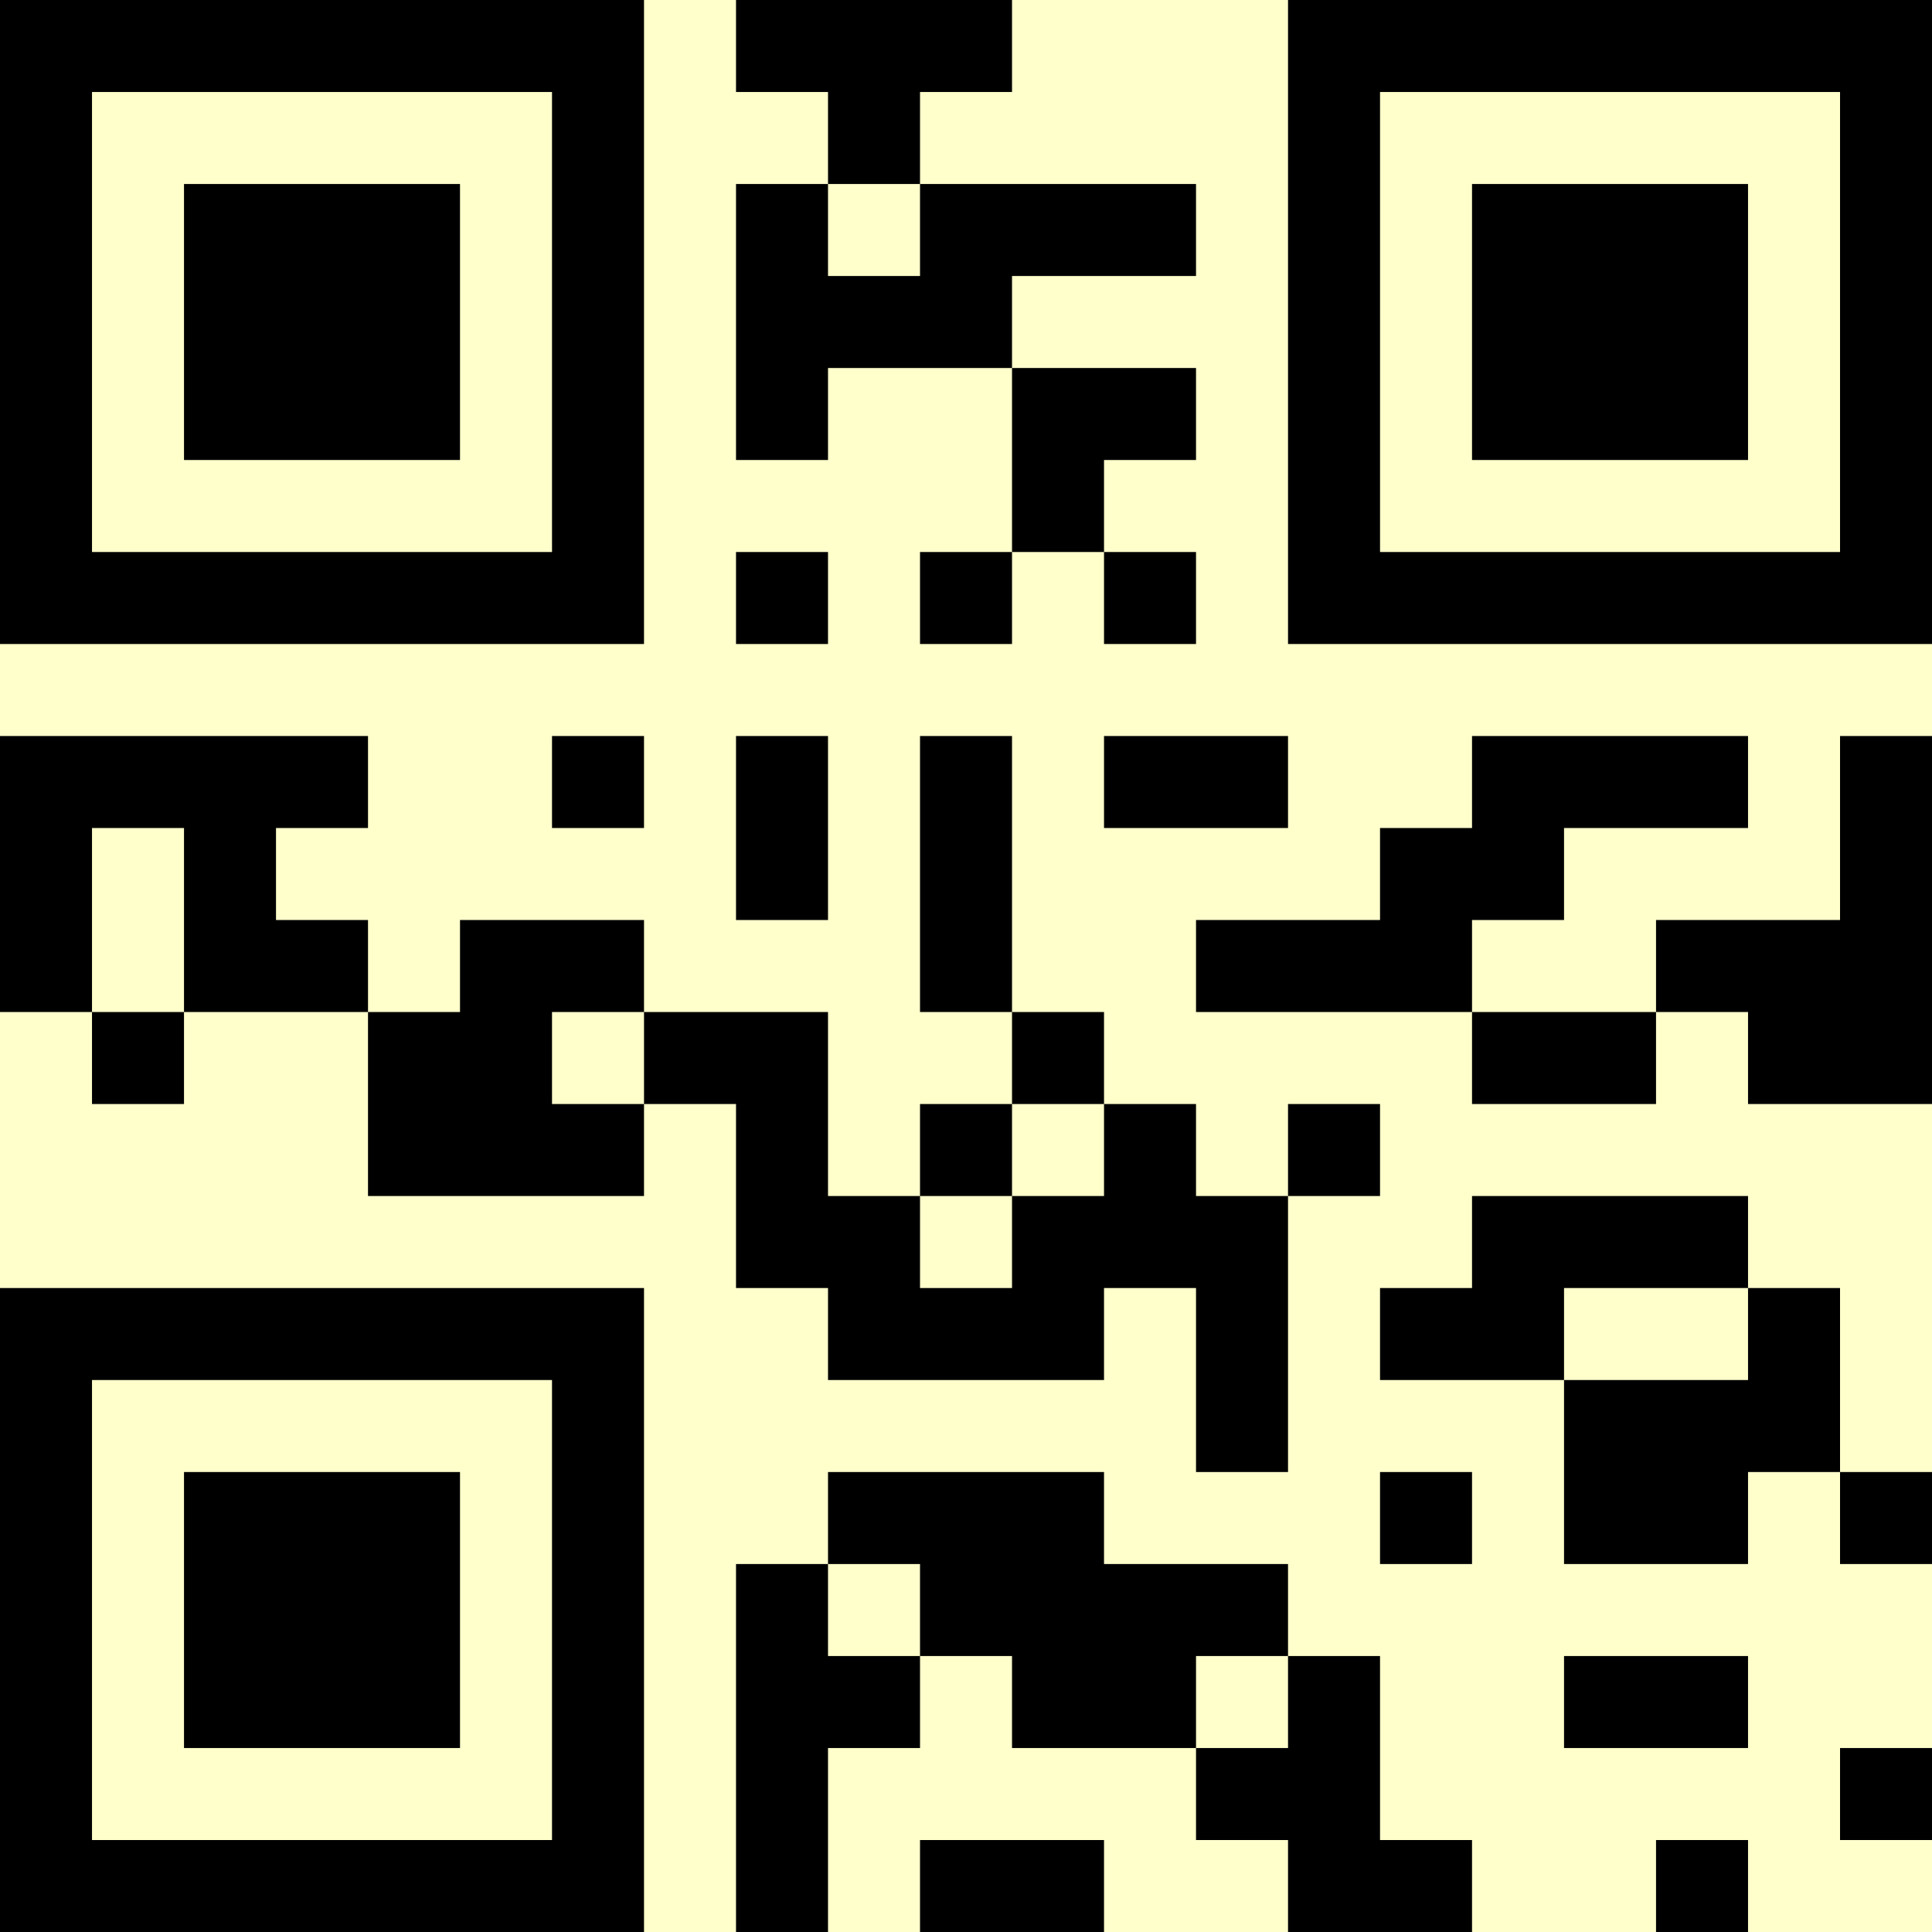 <?xml version="1.0" encoding="UTF-8"?>
<svg xmlns="http://www.w3.org/2000/svg" version="1.1" width="500" height="500" viewBox="0 0 500 500"><rect x="0" y="0" width="500" height="500" fill="#ffffcc"/><g transform="scale(23.81)"><g transform="translate(0,0)"><path fill-rule="evenodd" d="M8 0L8 1L9 1L9 2L8 2L8 5L9 5L9 4L11 4L11 6L10 6L10 7L11 7L11 6L12 6L12 7L13 7L13 6L12 6L12 5L13 5L13 4L11 4L11 3L13 3L13 2L10 2L10 1L11 1L11 0ZM9 2L9 3L10 3L10 2ZM8 6L8 7L9 7L9 6ZM0 8L0 11L1 11L1 12L2 12L2 11L4 11L4 13L7 13L7 12L8 12L8 14L9 14L9 15L12 15L12 14L13 14L13 16L14 16L14 13L15 13L15 12L14 12L14 13L13 13L13 12L12 12L12 11L11 11L11 8L10 8L10 11L11 11L11 12L10 12L10 13L9 13L9 11L7 11L7 10L5 10L5 11L4 11L4 10L3 10L3 9L4 9L4 8ZM6 8L6 9L7 9L7 8ZM8 8L8 10L9 10L9 8ZM12 8L12 9L14 9L14 8ZM16 8L16 9L15 9L15 10L13 10L13 11L16 11L16 12L18 12L18 11L19 11L19 12L21 12L21 8L20 8L20 10L18 10L18 11L16 11L16 10L17 10L17 9L19 9L19 8ZM1 9L1 11L2 11L2 9ZM6 11L6 12L7 12L7 11ZM11 12L11 13L10 13L10 14L11 14L11 13L12 13L12 12ZM16 13L16 14L15 14L15 15L17 15L17 17L19 17L19 16L20 16L20 17L21 17L21 16L20 16L20 14L19 14L19 13ZM17 14L17 15L19 15L19 14ZM9 16L9 17L8 17L8 21L9 21L9 19L10 19L10 18L11 18L11 19L13 19L13 20L14 20L14 21L16 21L16 20L15 20L15 18L14 18L14 17L12 17L12 16ZM15 16L15 17L16 17L16 16ZM9 17L9 18L10 18L10 17ZM13 18L13 19L14 19L14 18ZM17 18L17 19L19 19L19 18ZM20 19L20 20L21 20L21 19ZM10 20L10 21L12 21L12 20ZM18 20L18 21L19 21L19 20ZM0 0L0 7L7 7L7 0ZM1 1L1 6L6 6L6 1ZM2 2L2 5L5 5L5 2ZM14 0L14 7L21 7L21 0ZM15 1L15 6L20 6L20 1ZM16 2L16 5L19 5L19 2ZM0 14L0 21L7 21L7 14ZM1 15L1 20L6 20L6 15ZM2 16L2 19L5 19L5 16Z" fill="#000000"/></g></g></svg>
